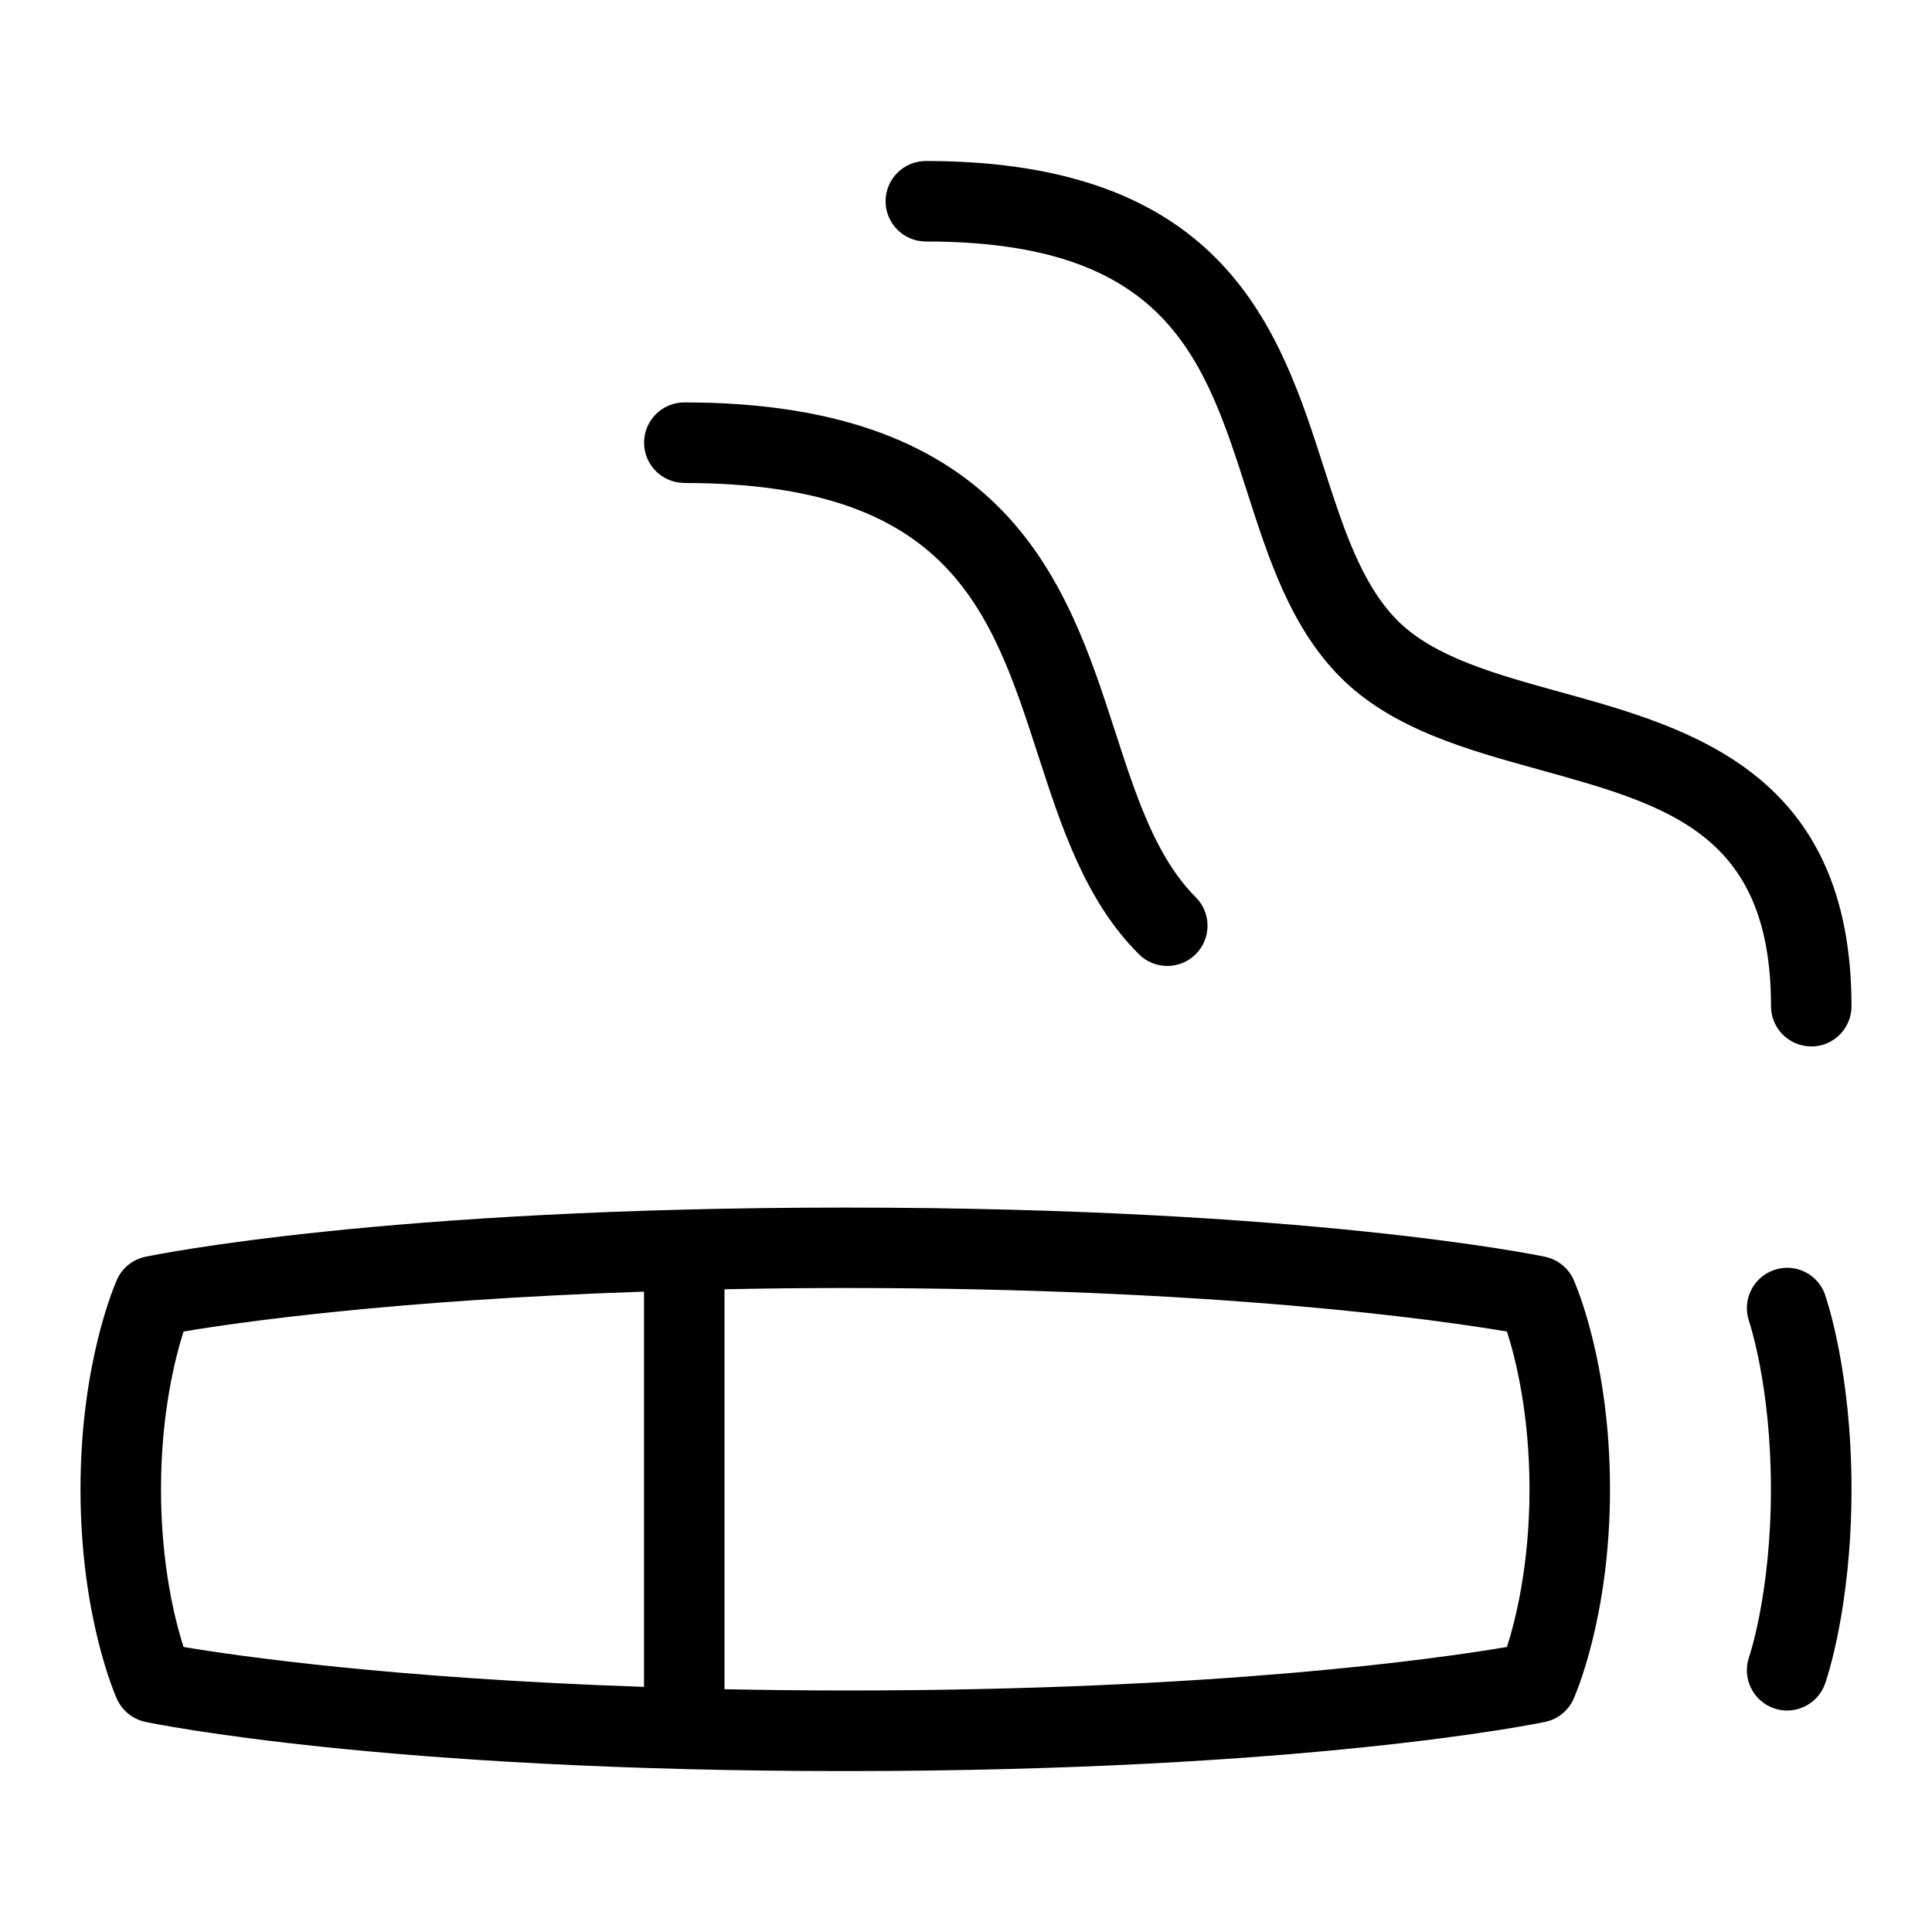 <svg id="Layer_1" viewBox="0 0 24 24" xmlns="http://www.w3.org/2000/svg" data-name="Layer 1"><path d="m22.671 16.083c.013.038.329.942.329 2.417s-.315 2.38-.329 2.417c-.092.262-.384.395-.637.303-.26-.091-.396-.376-.306-.637.003-.008.271-.795.271-2.084s-.269-2.076-.271-2.084c-.09-.26.046-.545.306-.637.261-.093.544.043.637.303zm-3.125-.189c.019.041.454 1.017.454 2.607s-.436 2.566-.454 2.607c-.066.145-.197.25-.353.282-.119.025-2.98.611-8.693.611s-8.574-.586-8.693-.611c-.156-.033-.287-.137-.353-.282-.019-.041-.454-1.017-.454-2.607s.436-2.566.454-2.607c.066-.145.197-.25.353-.282.119-.025 2.98-.611 8.693-.611s8.574.586 8.693.611c.156.033.287.137.353.282zm-17.266 4.565c.668.113 2.599.39 5.72.496v-4.91c-3.12.106-5.052.382-5.72.496-.107.337-.28 1.022-.28 1.959s.172 1.622.28 1.959zm16.72-1.959c0-.937-.172-1.622-.28-1.959-.832-.141-3.593-.541-8.22-.541-.527 0-1.022.006-1.5.016v4.968c.478.009.973.016 1.5.016 4.627 0 7.388-.399 8.22-.541.108-.337.28-1.023.28-1.959zm3.5-5.5c.276 0 .5-.224.5-.5 0-2.903-2.005-3.458-3.617-3.903-.81-.224-1.575-.436-2.027-.893-.447-.452-.672-1.154-.911-1.897-.545-1.696-1.223-3.807-4.944-3.807-.276 0-.5.224-.5.5s.224.5.5.5c2.993 0 3.456 1.442 3.992 3.113.264.822.538 1.673 1.152 2.294.641.647 1.572.904 2.472 1.153 1.611.446 2.883.797 2.883 2.939 0 .276.224.5.5.5zm-14-7c3.299 0 3.809 1.571 4.399 3.391.287.884.583 1.798 1.248 2.462.195.195.512.195.707 0s.195-.512 0-.707c-.494-.494-.742-1.257-1.003-2.064-.59-1.819-1.325-4.083-5.35-4.083-.276 0-.5.224-.5.5s.224.5.5.5z"/></svg>